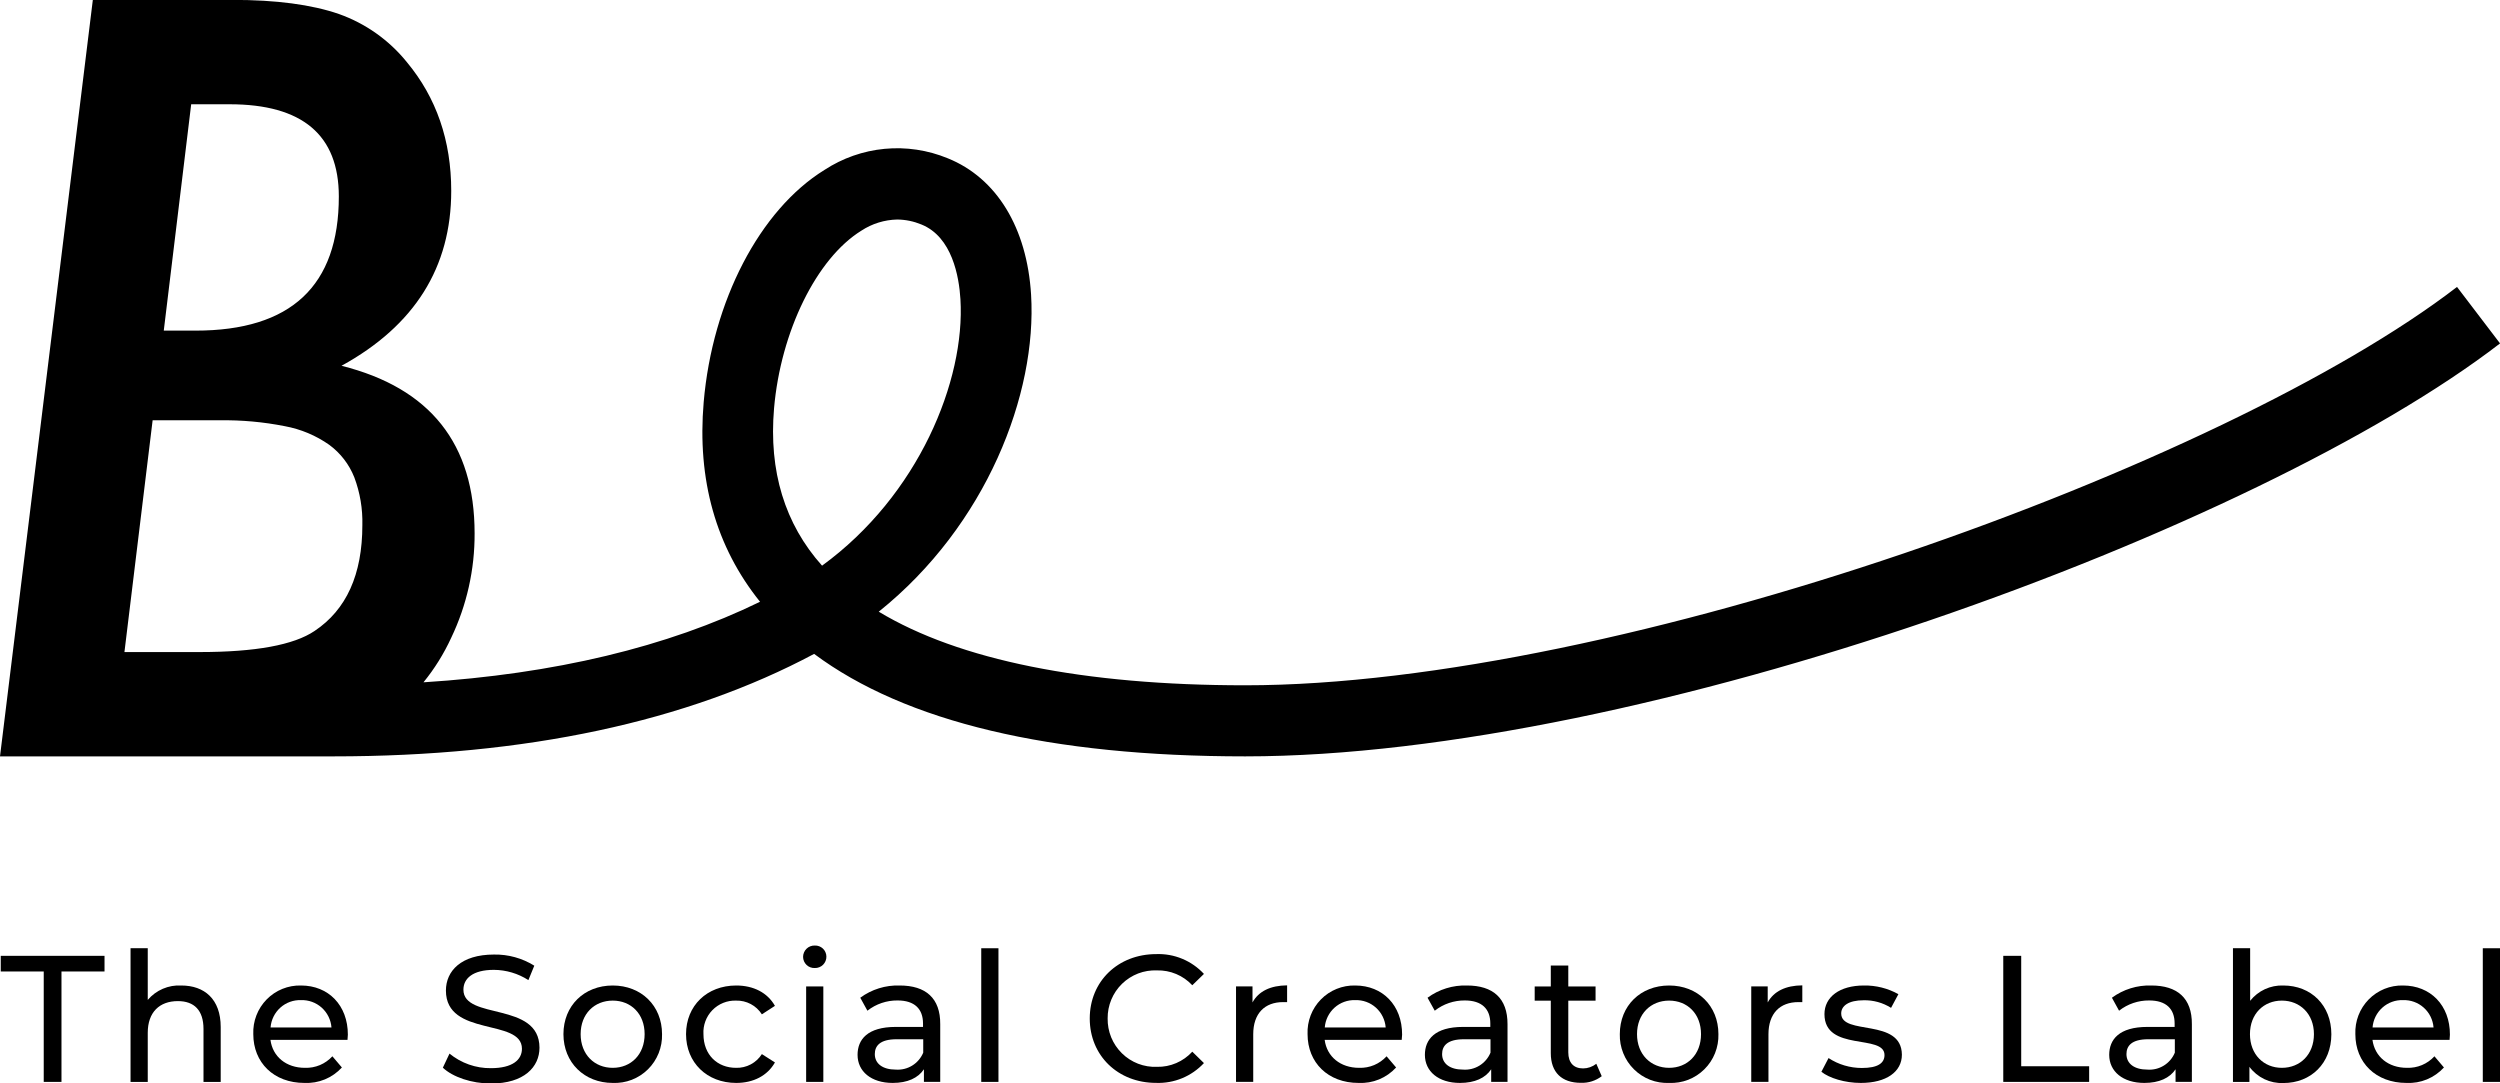 <svg width="120" height="52" viewBox="0 0 120 52" fill="none" xmlns="http://www.w3.org/2000/svg">
<g clip-path="url(#clip0_547_1152)">
<path d="M9.617 36.306H16.006C25.235 36.306 32.982 34.641 39.078 31.387C43.47 34.656 50.408 36.306 59.767 36.306C78.866 36.306 108.336 25.462 120.002 16.484L117.937 13.773C106.753 22.38 77.709 32.894 59.767 32.894C52.015 32.894 46.028 31.681 42.18 29.361C47.351 25.217 49.783 18.899 49.492 14.144C49.296 10.928 47.836 8.54 45.488 7.596C44.531 7.202 43.492 7.046 42.462 7.144C41.431 7.242 40.44 7.59 39.572 8.158C36.47 10.076 34.196 14.451 33.777 19.301C33.456 23.032 34.364 26.251 36.482 28.885C32.024 31.058 26.607 32.352 20.327 32.751C20.859 32.097 21.307 31.378 21.659 30.611C22.406 29.048 22.789 27.335 22.781 25.602C22.781 21.305 20.651 18.624 16.392 17.558C19.903 15.63 21.659 12.831 21.659 9.163C21.659 6.751 20.949 4.69 19.529 2.982C18.677 1.927 17.551 1.129 16.276 0.675C14.965 0.22 13.256 -0.006 11.15 -0.005H4.456L0 36.306H9.617ZM37.154 19.603C37.474 15.909 39.196 12.402 41.345 11.072C41.858 10.735 42.455 10.55 43.068 10.537C43.466 10.541 43.859 10.622 44.227 10.775C45.704 11.37 46.035 13.279 46.101 14.363C46.338 18.269 44.087 23.781 39.459 27.152C37.67 25.152 36.896 22.613 37.154 19.606V19.603ZM9.177 5.005H11.02C14.514 5.005 16.262 6.479 16.264 9.427C16.264 13.723 13.97 15.87 9.383 15.87H7.861L9.177 5.005ZM7.326 20.174H10.547C11.596 20.158 12.643 20.253 13.673 20.457C14.438 20.598 15.165 20.903 15.803 21.351C16.342 21.747 16.76 22.289 17.007 22.913C17.282 23.645 17.413 24.425 17.393 25.207C17.393 27.574 16.628 29.267 15.1 30.286C14.101 30.961 12.26 31.299 9.577 31.299H5.973L7.326 20.174Z" fill="black"/>
<path d="M0.036 46.631H2.099V51.931H2.951V46.631H5.017V45.88H0.036V46.631Z" fill="black"/>
<path d="M8.701 47.304C8.398 47.287 8.095 47.341 7.816 47.461C7.537 47.581 7.289 47.764 7.092 47.996V45.514H6.266V51.933H7.092V49.575C7.092 48.581 7.66 48.053 8.538 48.053C9.321 48.053 9.768 48.493 9.768 49.392V51.933H10.594V49.297C10.594 47.956 9.811 47.304 8.701 47.304Z" fill="black"/>
<path d="M14.449 47.304C14.143 47.296 13.839 47.351 13.555 47.466C13.271 47.581 13.014 47.753 12.8 47.972C12.585 48.191 12.417 48.452 12.307 48.739C12.196 49.026 12.146 49.332 12.158 49.639C12.158 51.004 13.14 51.981 14.612 51.981C14.948 51.997 15.283 51.939 15.594 51.811C15.904 51.683 16.183 51.487 16.411 51.239L15.954 50.702C15.787 50.884 15.584 51.028 15.357 51.124C15.129 51.219 14.884 51.264 14.638 51.256C13.734 51.256 13.088 50.718 12.982 49.915H16.68C16.69 49.832 16.696 49.749 16.697 49.665C16.699 48.255 15.765 47.304 14.449 47.304ZM12.987 49.318C13.016 48.952 13.184 48.612 13.456 48.367C13.728 48.123 14.084 47.993 14.449 48.006C14.814 47.993 15.169 48.123 15.442 48.367C15.714 48.612 15.882 48.952 15.911 49.318H12.987Z" fill="black"/>
<path d="M22.244 47.504C22.244 46.976 22.681 46.553 23.706 46.553C24.294 46.556 24.868 46.727 25.363 47.045L25.646 46.353C25.066 45.991 24.394 45.806 23.711 45.818C22.128 45.818 21.404 46.612 21.404 47.547C21.404 49.796 25.053 48.861 25.053 50.34C25.053 50.868 24.605 51.272 23.564 51.272C22.841 51.28 22.137 51.032 21.576 50.573L21.257 51.249C21.73 51.698 22.644 52.009 23.564 52.009C25.157 52.009 25.895 51.213 25.895 50.288C25.89 48.056 22.244 48.98 22.244 47.504Z" fill="black"/>
<path d="M29.411 47.304C28.041 47.304 27.045 48.272 27.045 49.639C27.045 51.006 28.051 51.981 29.411 51.981C29.723 51.994 30.034 51.943 30.324 51.831C30.615 51.718 30.88 51.547 31.102 51.327C31.324 51.108 31.498 50.844 31.615 50.554C31.731 50.263 31.787 49.952 31.778 49.639C31.778 48.272 30.779 47.304 29.411 47.304ZM29.411 51.256C28.534 51.256 27.871 50.616 27.871 49.639C27.871 48.662 28.534 48.029 29.411 48.029C30.289 48.029 30.942 48.662 30.942 49.639C30.942 50.616 30.289 51.256 29.411 51.256Z" fill="black"/>
<path d="M35.33 48.029C35.575 48.022 35.819 48.079 36.036 48.194C36.254 48.309 36.437 48.48 36.57 48.688L37.197 48.281C36.837 47.642 36.158 47.304 35.339 47.304C33.936 47.304 32.93 48.272 32.93 49.639C32.93 51.006 33.936 51.981 35.339 51.981C36.158 51.981 36.837 51.636 37.197 50.997L36.57 50.597C36.437 50.805 36.254 50.976 36.036 51.091C35.819 51.206 35.575 51.263 35.33 51.256C34.435 51.256 33.766 50.633 33.766 49.639C33.753 49.428 33.785 49.216 33.859 49.018C33.932 48.819 34.047 48.639 34.194 48.487C34.341 48.336 34.518 48.217 34.714 48.138C34.909 48.059 35.119 48.022 35.33 48.029Z" fill="black"/>
<path d="M39.52 47.349H38.695V51.931H39.52V47.349Z" fill="black"/>
<path d="M39.109 45.386C39.036 45.383 38.964 45.396 38.896 45.422C38.828 45.448 38.766 45.488 38.714 45.539C38.662 45.59 38.62 45.65 38.592 45.718C38.563 45.785 38.548 45.857 38.548 45.93C38.548 46.002 38.563 46.074 38.592 46.141C38.621 46.207 38.663 46.267 38.715 46.317C38.767 46.367 38.829 46.406 38.897 46.431C38.965 46.457 39.037 46.468 39.109 46.465C39.182 46.468 39.255 46.455 39.323 46.428C39.392 46.402 39.454 46.361 39.506 46.31C39.558 46.258 39.599 46.196 39.627 46.128C39.655 46.06 39.669 45.987 39.667 45.913C39.666 45.842 39.651 45.771 39.621 45.705C39.593 45.639 39.551 45.58 39.499 45.531C39.447 45.482 39.385 45.444 39.318 45.419C39.251 45.394 39.18 45.382 39.109 45.386Z" fill="black"/>
<path d="M43.186 47.304C42.507 47.282 41.841 47.488 41.293 47.891L41.636 48.514C42.048 48.19 42.558 48.017 43.082 48.022C43.901 48.022 44.305 48.429 44.305 49.128V49.292H42.997C41.636 49.292 41.163 49.898 41.163 50.633C41.163 51.429 41.818 51.981 42.85 51.981C43.56 51.981 44.071 51.743 44.348 51.325V51.929H45.131V49.163C45.141 47.91 44.435 47.304 43.186 47.304ZM44.315 50.528C44.207 50.785 44.023 51.002 43.786 51.148C43.55 51.294 43.273 51.361 42.997 51.341C42.37 51.341 41.991 51.056 41.991 50.597C41.991 50.21 42.228 49.884 43.039 49.884H44.315V50.528Z" fill="black"/>
<path d="M47.926 45.516H47.1V51.931H47.926V45.516Z" fill="black"/>
<path d="M55.534 46.579C55.85 46.571 56.166 46.63 56.458 46.753C56.751 46.876 57.014 47.06 57.23 47.292L57.789 46.748C57.498 46.434 57.143 46.186 56.748 46.022C56.353 45.858 55.928 45.781 55.5 45.797C53.666 45.797 52.308 47.102 52.308 48.888C52.308 50.673 53.666 51.979 55.491 51.979C55.919 51.995 56.346 51.918 56.743 51.754C57.139 51.59 57.496 51.342 57.789 51.028L57.23 50.481C57.015 50.716 56.752 50.903 56.46 51.028C56.167 51.154 55.852 51.215 55.534 51.208C55.224 51.221 54.915 51.169 54.626 51.058C54.337 50.946 54.073 50.776 53.852 50.558C53.63 50.34 53.455 50.08 53.337 49.792C53.22 49.504 53.162 49.194 53.167 48.883C53.164 48.574 53.224 48.267 53.343 47.981C53.462 47.695 53.637 47.437 53.859 47.221C54.08 47.006 54.343 46.838 54.63 46.727C54.918 46.617 55.226 46.567 55.534 46.579Z" fill="black"/>
<path d="M60.12 48.117V47.347H59.329V51.929H60.155V49.646C60.155 48.645 60.706 48.101 61.591 48.101C61.654 48.097 61.718 48.097 61.781 48.101V47.297C60.981 47.304 60.413 47.58 60.12 48.117Z" fill="black"/>
<path d="M65.051 47.304C64.745 47.296 64.441 47.352 64.158 47.467C63.874 47.582 63.617 47.754 63.403 47.973C63.188 48.192 63.021 48.453 62.911 48.739C62.801 49.026 62.75 49.332 62.763 49.639C62.763 51.004 63.742 51.981 65.214 51.981C65.55 51.997 65.885 51.939 66.196 51.811C66.506 51.683 66.785 51.488 67.013 51.239L66.556 50.702C66.389 50.884 66.186 51.028 65.959 51.124C65.731 51.219 65.486 51.264 65.24 51.256C64.336 51.256 63.69 50.718 63.584 49.915H67.282C67.293 49.832 67.299 49.749 67.301 49.665C67.306 48.255 66.367 47.304 65.051 47.304ZM63.589 49.318C63.618 48.952 63.786 48.612 64.058 48.367C64.33 48.123 64.686 47.993 65.051 48.006C65.416 47.993 65.772 48.123 66.044 48.367C66.316 48.612 66.484 48.952 66.513 49.318H63.589Z" fill="black"/>
<path d="M70.415 47.304C69.737 47.282 69.07 47.488 68.522 47.891L68.868 48.514C69.279 48.19 69.789 48.017 70.311 48.022C71.13 48.022 71.535 48.429 71.535 49.128V49.292H70.226C68.868 49.292 68.395 49.898 68.395 50.633C68.395 51.429 69.048 51.981 70.079 51.981C70.789 51.981 71.303 51.743 71.577 51.325V51.929H72.361V49.163C72.365 47.91 71.66 47.304 70.415 47.304ZM71.544 50.528C71.437 50.785 71.252 51.002 71.016 51.148C70.779 51.294 70.503 51.362 70.226 51.341C69.599 51.341 69.221 51.056 69.221 50.597C69.221 50.21 69.457 49.884 70.271 49.884H71.544V50.528Z" fill="black"/>
<path d="M75.988 51.284C75.532 51.284 75.278 51.006 75.278 50.514V48.032H76.587V47.349H75.278V46.346H74.438V47.349H73.665V48.032H74.438V50.55C74.438 51.475 74.964 51.976 75.884 51.976C76.244 51.989 76.596 51.876 76.883 51.658L76.623 51.061C76.442 51.204 76.219 51.283 75.988 51.284Z" fill="black"/>
<path d="M80.118 47.304C78.75 47.304 77.751 48.272 77.751 49.639C77.743 49.952 77.799 50.263 77.916 50.553C78.032 50.843 78.207 51.106 78.429 51.326C78.651 51.545 78.915 51.717 79.206 51.83C79.496 51.942 79.806 51.994 80.118 51.981C80.429 51.994 80.74 51.943 81.031 51.831C81.321 51.718 81.586 51.547 81.808 51.327C82.03 51.108 82.205 50.844 82.321 50.554C82.437 50.263 82.493 49.952 82.484 49.639C82.484 48.272 81.485 47.304 80.118 47.304ZM80.118 51.256C79.24 51.256 78.577 50.616 78.577 49.639C78.577 48.662 79.24 48.029 80.118 48.029C80.996 48.029 81.649 48.662 81.649 49.639C81.649 50.616 80.996 51.256 80.118 51.256Z" fill="black"/>
<path d="M84.85 48.117V47.347H84.06V51.929H84.886V49.646C84.886 48.645 85.435 48.101 86.322 48.101C86.385 48.097 86.448 48.097 86.511 48.101V47.297C85.712 47.304 85.144 47.58 84.85 48.117Z" fill="black"/>
<path d="M88.378 48.645C88.378 48.281 88.731 48.013 89.453 48.013C89.918 48.002 90.376 48.128 90.771 48.377L91.123 47.72C90.617 47.438 90.046 47.294 89.467 47.304C88.298 47.304 87.574 47.858 87.574 48.678C87.574 50.502 90.456 49.613 90.456 50.642C90.456 51.03 90.137 51.263 89.37 51.263C88.802 51.264 88.246 51.099 87.77 50.787L87.427 51.446C87.806 51.748 88.553 51.981 89.32 51.981C90.534 51.981 91.291 51.453 91.291 50.623C91.27 48.843 88.378 49.725 88.378 48.645Z" fill="black"/>
<path d="M97.018 45.88H96.157V51.931H100.279V51.18H97.018V45.88Z" fill="black"/>
<path d="M103.265 47.304C102.587 47.282 101.92 47.488 101.372 47.891L101.715 48.514C102.128 48.19 102.637 48.017 103.161 48.022C103.98 48.022 104.382 48.429 104.382 49.128V49.292H103.076C101.715 49.292 101.242 49.898 101.242 50.633C101.242 51.429 101.897 51.981 102.929 51.981C103.639 51.981 104.15 51.743 104.427 51.325V51.929H105.21V49.163C105.22 47.91 104.512 47.304 103.265 47.304ZM104.392 50.528C104.285 50.785 104.101 51.002 103.864 51.148C103.628 51.294 103.352 51.362 103.076 51.341C102.449 51.341 102.07 51.056 102.07 50.597C102.07 50.21 102.307 49.884 103.118 49.884H104.392V50.528Z" fill="black"/>
<path d="M109.598 47.304C109.294 47.293 108.992 47.354 108.715 47.481C108.439 47.609 108.197 47.8 108.007 48.039V45.514H107.182V51.933H107.972V51.208C108.16 51.461 108.406 51.663 108.689 51.799C108.972 51.934 109.284 51.998 109.598 51.986C110.932 51.986 111.905 51.035 111.905 49.644C111.905 48.253 110.932 47.304 109.598 47.304ZM109.529 51.256C108.66 51.256 107.998 50.616 107.998 49.639C107.998 48.662 108.66 48.029 109.529 48.029C110.397 48.029 111.069 48.662 111.069 49.639C111.069 50.616 110.407 51.256 109.529 51.256Z" fill="black"/>
<path d="M115.345 47.304C115.04 47.296 114.736 47.352 114.452 47.467C114.169 47.582 113.912 47.754 113.697 47.973C113.483 48.192 113.315 48.453 113.205 48.739C113.095 49.026 113.045 49.332 113.057 49.639C113.057 51.004 114.039 51.981 115.511 51.981C115.847 51.997 116.182 51.939 116.492 51.811C116.803 51.682 117.082 51.487 117.309 51.239L116.853 50.702C116.686 50.884 116.482 51.028 116.254 51.124C116.027 51.219 115.781 51.264 115.535 51.256C114.633 51.256 113.987 50.718 113.878 49.915H117.579C117.589 49.832 117.595 49.749 117.596 49.665C117.601 48.255 116.663 47.304 115.345 47.304ZM113.883 49.318C113.912 48.952 114.08 48.612 114.353 48.367C114.625 48.123 114.98 47.993 115.345 48.006C115.711 47.993 116.067 48.122 116.34 48.367C116.613 48.611 116.781 48.952 116.81 49.318H113.883Z" fill="black"/>
<path d="M120 45.516H119.174V51.931H120V45.516Z" fill="black"/>
</g>
<defs>
<clipPath id="clip0_547_1152">
<rect width="120" height="52" fill="white"/>
</clipPath>
</defs>
</svg>
